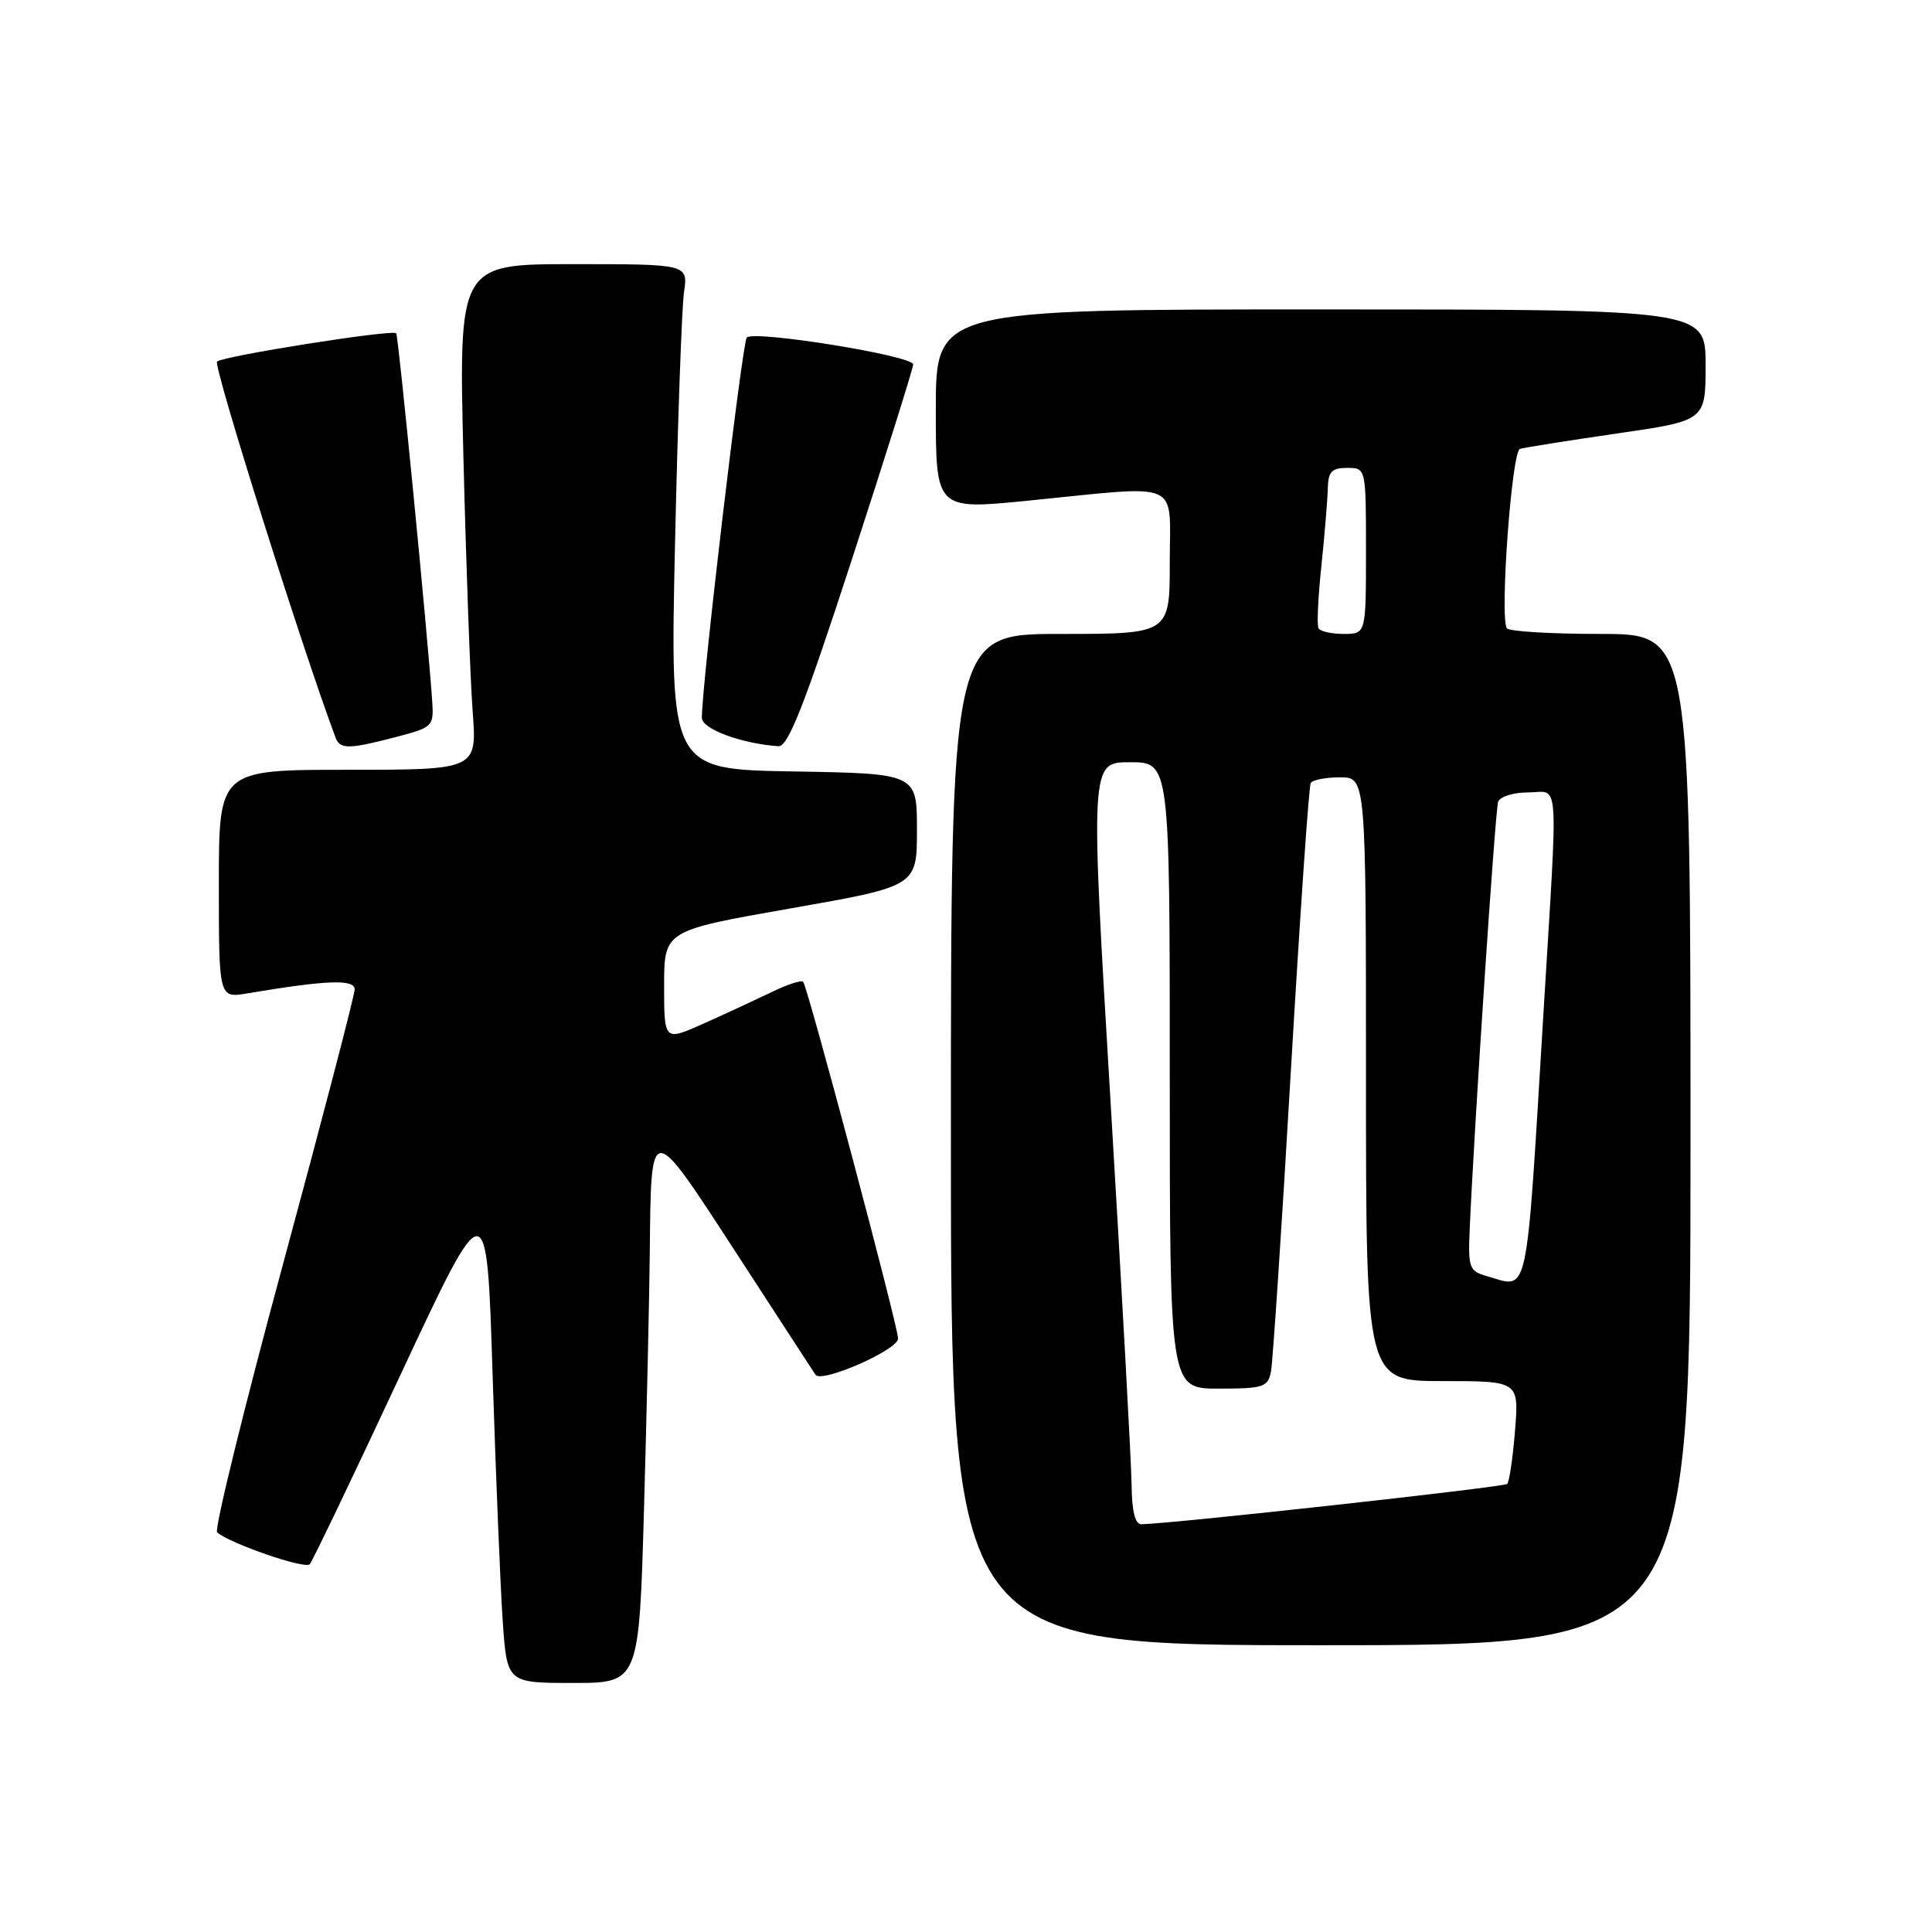 <?xml version="1.0" encoding="UTF-8" standalone="no"?>
<!DOCTYPE svg PUBLIC "-//W3C//DTD SVG 1.1//EN" "http://www.w3.org/Graphics/SVG/1.1/DTD/svg11.dtd" >
<svg xmlns="http://www.w3.org/2000/svg" xmlns:xlink="http://www.w3.org/1999/xlink" version="1.1" viewBox="0 0 256 256">
 <g >
 <path fill="currentColor"
d=" M 85.34 199.75 C 85.70 186.96 86.04 171.78 86.10 166.00 C 86.27 148.39 86.10 148.39 97.53 165.98 C 103.01 174.42 107.75 181.70 108.06 182.16 C 108.84 183.33 119.00 178.87 119.00 177.36 C 119.00 175.75 107.00 130.67 106.42 130.09 C 106.17 129.84 104.29 130.46 102.24 131.46 C 100.18 132.45 96.14 134.33 93.25 135.62 C 88.00 137.97 88.00 137.97 88.00 130.64 C 88.00 123.31 88.00 123.31 104.75 120.37 C 121.50 117.43 121.50 117.43 121.50 109.96 C 121.50 102.50 121.50 102.50 105.15 102.22 C 88.79 101.95 88.79 101.95 89.44 72.22 C 89.80 55.88 90.34 40.81 90.63 38.75 C 91.18 35.00 91.18 35.00 75.97 35.00 C 60.77 35.00 60.77 35.00 61.41 60.75 C 61.76 74.91 62.31 89.99 62.63 94.25 C 63.21 102.00 63.21 102.00 46.10 102.00 C 29.00 102.00 29.00 102.00 29.00 117.13 C 29.00 132.26 29.00 132.26 32.75 131.63 C 43.36 129.85 47.00 129.72 46.99 131.11 C 46.99 131.88 42.72 148.24 37.51 167.47 C 32.30 186.70 28.37 202.71 28.77 203.05 C 30.58 204.57 40.43 207.96 41.04 207.27 C 41.41 206.85 46.84 195.52 53.10 182.10 C 64.50 157.71 64.50 157.71 65.27 182.10 C 65.70 195.52 66.30 210.21 66.61 214.75 C 67.18 223.00 67.18 223.00 75.93 223.00 C 84.68 223.00 84.68 223.00 85.34 199.75 Z  M 224.00 151.00 C 224.00 84.00 224.00 84.00 212.06 84.00 C 205.49 84.00 199.91 83.66 199.66 83.25 C 198.71 81.69 200.31 59.82 201.40 59.48 C 202.00 59.30 207.79 58.38 214.25 57.44 C 226.00 55.74 226.00 55.74 226.00 48.37 C 226.00 41.00 226.00 41.00 175.00 41.00 C 124.00 41.00 124.00 41.00 124.00 54.28 C 124.00 67.56 124.00 67.56 136.25 66.34 C 156.90 64.28 155.00 63.45 155.00 74.50 C 155.00 84.00 155.00 84.00 140.50 84.00 C 126.00 84.00 126.00 84.00 126.00 151.00 C 126.00 218.00 126.00 218.00 175.00 218.00 C 224.00 218.00 224.00 218.00 224.00 151.00 Z  M 52.50 97.65 C 57.35 96.39 57.49 96.24 57.27 92.92 C 56.65 83.88 52.79 44.46 52.50 44.16 C 51.96 43.63 29.58 47.17 28.76 47.91 C 28.21 48.41 40.11 86.15 44.47 97.75 C 45.05 99.31 46.23 99.29 52.50 97.65 Z  M 112.89 74.10 C 117.35 60.40 121.00 48.79 121.00 48.29 C 121.00 47.13 99.86 43.72 98.95 44.73 C 98.35 45.40 92.98 90.79 93.00 95.11 C 93.00 96.59 98.18 98.52 103.14 98.88 C 104.42 98.97 106.54 93.59 112.89 74.10 Z  M 149.94 196.75 C 149.91 193.86 148.66 171.14 147.17 146.25 C 144.46 101.00 144.46 101.00 149.73 101.00 C 155.00 101.00 155.00 101.00 155.00 142.50 C 155.00 184.00 155.00 184.00 161.48 184.00 C 167.40 184.00 168.00 183.81 168.41 181.75 C 168.65 180.51 169.84 162.62 171.04 142.00 C 172.25 121.38 173.43 104.16 173.68 103.75 C 173.92 103.34 175.67 103.00 177.56 103.00 C 181.00 103.00 181.00 103.00 181.00 143.00 C 181.00 183.00 181.00 183.00 191.14 183.00 C 201.27 183.00 201.27 183.00 200.75 189.56 C 200.46 193.16 199.99 196.34 199.71 196.63 C 199.28 197.05 155.50 201.88 151.25 201.97 C 150.41 201.99 149.98 200.27 149.94 196.75 Z  M 197.00 169.09 C 194.69 168.43 194.52 167.98 194.74 162.94 C 195.33 149.36 198.12 107.37 198.51 106.25 C 198.74 105.56 200.53 105.00 202.47 105.00 C 206.70 105.00 206.48 101.85 204.50 134.50 C 202.16 173.00 202.65 170.70 197.00 169.09 Z  M 174.71 83.25 C 174.48 82.84 174.65 79.12 175.09 75.00 C 175.52 70.88 175.90 66.26 175.94 64.75 C 175.99 62.50 176.45 62.00 178.50 62.00 C 181.00 62.00 181.00 62.00 181.00 73.00 C 181.00 84.00 181.00 84.00 178.06 84.00 C 176.44 84.00 174.93 83.66 174.71 83.25 Z "/>
</g>
</svg>